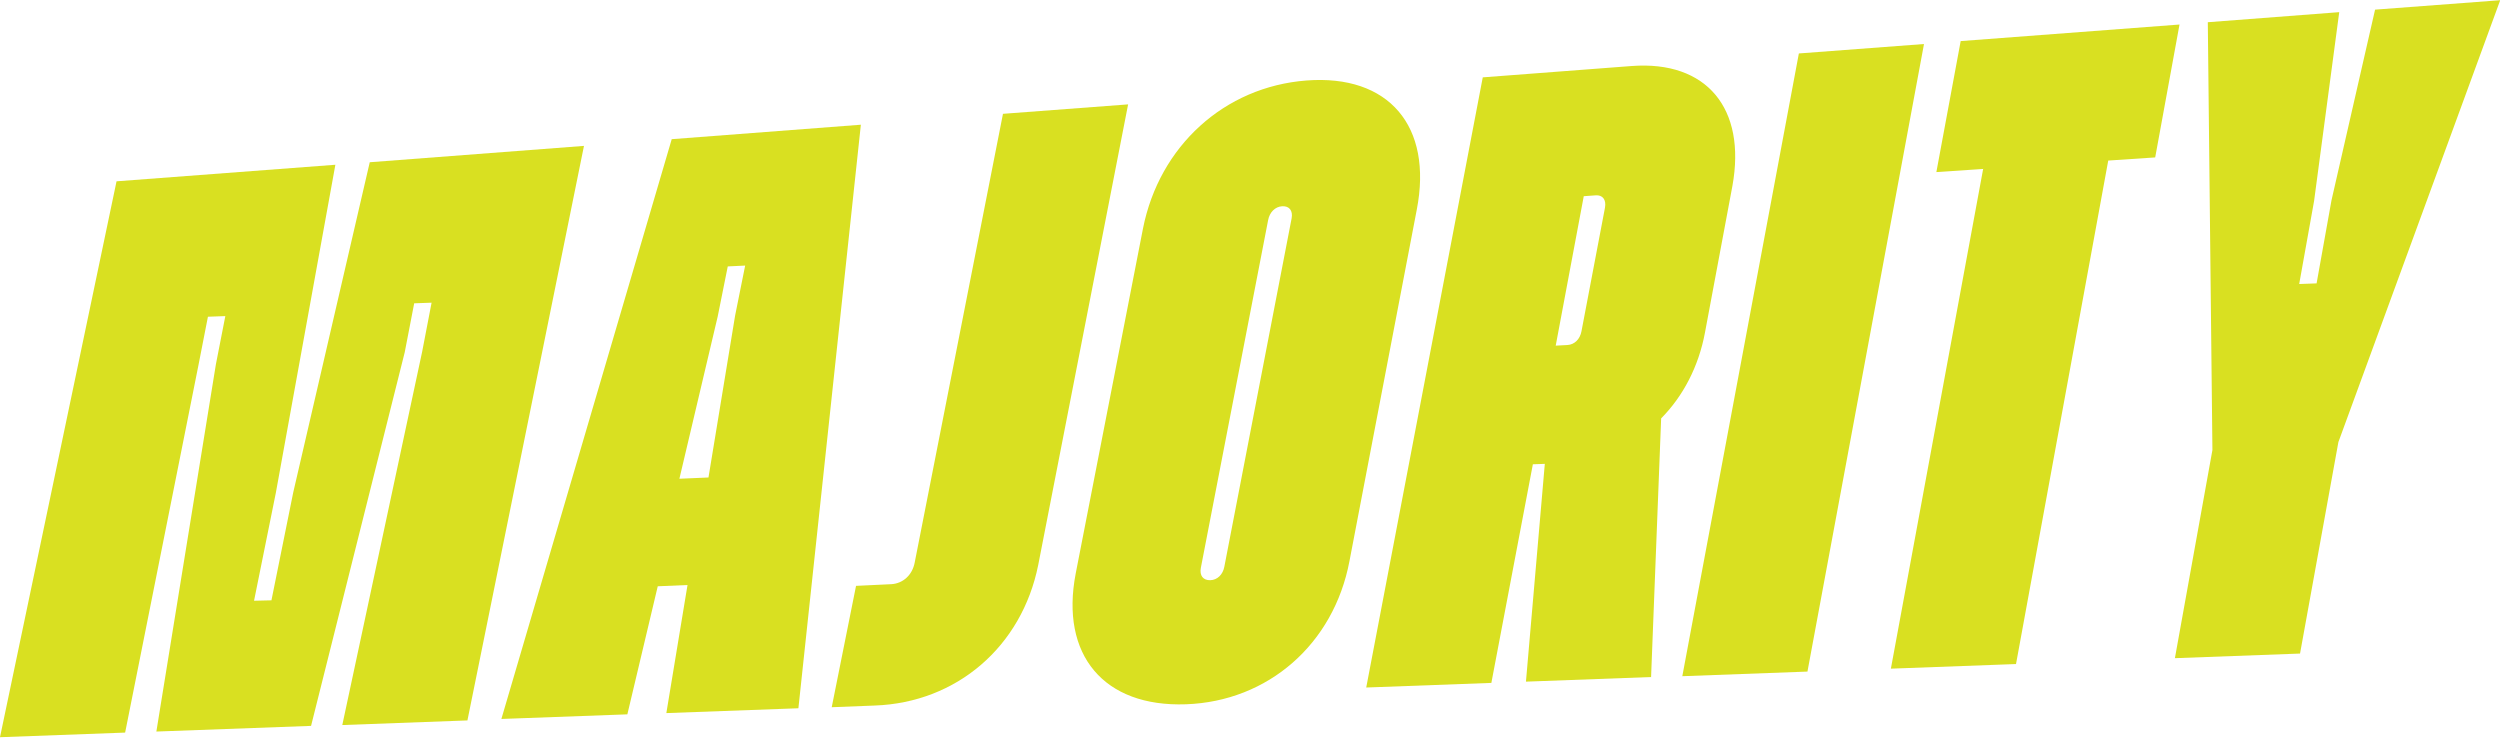<?xml version="1.0" encoding="UTF-8"?><svg id="b" xmlns="http://www.w3.org/2000/svg" viewBox="0 0 119.27 35.19"><g id="c"><g id="d"><path d="M5.56,8.65l10.44-.79-2.84,15.65-1.04,5.15.83-.02,1.04-5.15,3.65-15.75,10.22-.78-5.56,27.41-5.97.22,3.81-17.81.45-2.34-.83.03-.45,2.33-4.47,17.83-7.38.27,2.84-17.52.45-2.3-.83.03-.45,2.3-3.5,17.54-5.97.22L5.56,8.65Z" fill="#d9e021"/><path d="M32.04,6.64l9.03-.69-2.98,27.84-6.3.23,1.01-6.11-1.42.06-1.45,6.11-6.01.22,8.13-27.67ZM32.41,22.84l1.39-.06,1.27-7.72.48-2.39-.83.04-.48,2.39-1.83,7.75Z" fill="#d9e021"/><path d="M40.84,27.95l1.68-.08c.56-.03,1.01-.44,1.12-1.04l4.21-21.4,5.97-.45-4.29,21.98c-.78,3.88-3.88,6.56-7.8,6.7l-2.05.08,1.16-5.79Z" fill="#d9e021"/><path d="M51.32,27.36l3.21-16.46c.78-3.93,3.88-6.76,7.8-7.06s6.04,2.17,5.26,6.17l-3.21,16.76c-.75,3.96-3.88,6.69-7.8,6.83-3.92.14-6.01-2.35-5.26-6.24ZM58.41,27.04l3.21-16.62c.07-.37-.11-.6-.45-.58s-.6.29-.67.66l-3.21,16.59c-.07.37.11.6.45.59s.6-.27.67-.64Z" fill="#d9e021"/><path d="M70.75,3.69l7.09-.54c3.58-.27,5.48,2.02,4.81,5.72l-1.31,7c-.3,1.61-1.04,3.03-2.09,4.09l-.48,12.34-5.97.22.9-10.39-.57.02-1.98,10.43-5.97.22,5.56-29.11ZM75.56,9.35l-1.34,7.14.56-.03c.34-.02.6-.28.67-.66l1.12-5.89c.07-.38-.11-.62-.45-.59l-.56.04Z" fill="#d9e021"/><path d="M85.82,2.55l5.97-.45-5.56,29.94-5.97.22,5.56-29.71Z" fill="#d9e021"/><path d="M94.62,8.06l-2.24.15,1.16-6.25,10.44-.79-1.16,6.34-2.24.15-4.4,24.02-5.97.22,4.4-23.83Z" fill="#d9e021"/><path d="M105.55,21.46l-.22-20.4,6.27-.48-1.2,9.01-.71,3.96.83-.03.71-3.96,2.08-9.1,5.97-.45-7.72,21.08-1.83,10.09-5.97.22,1.79-9.93Z" fill="#d9e021"/></g></g></svg>